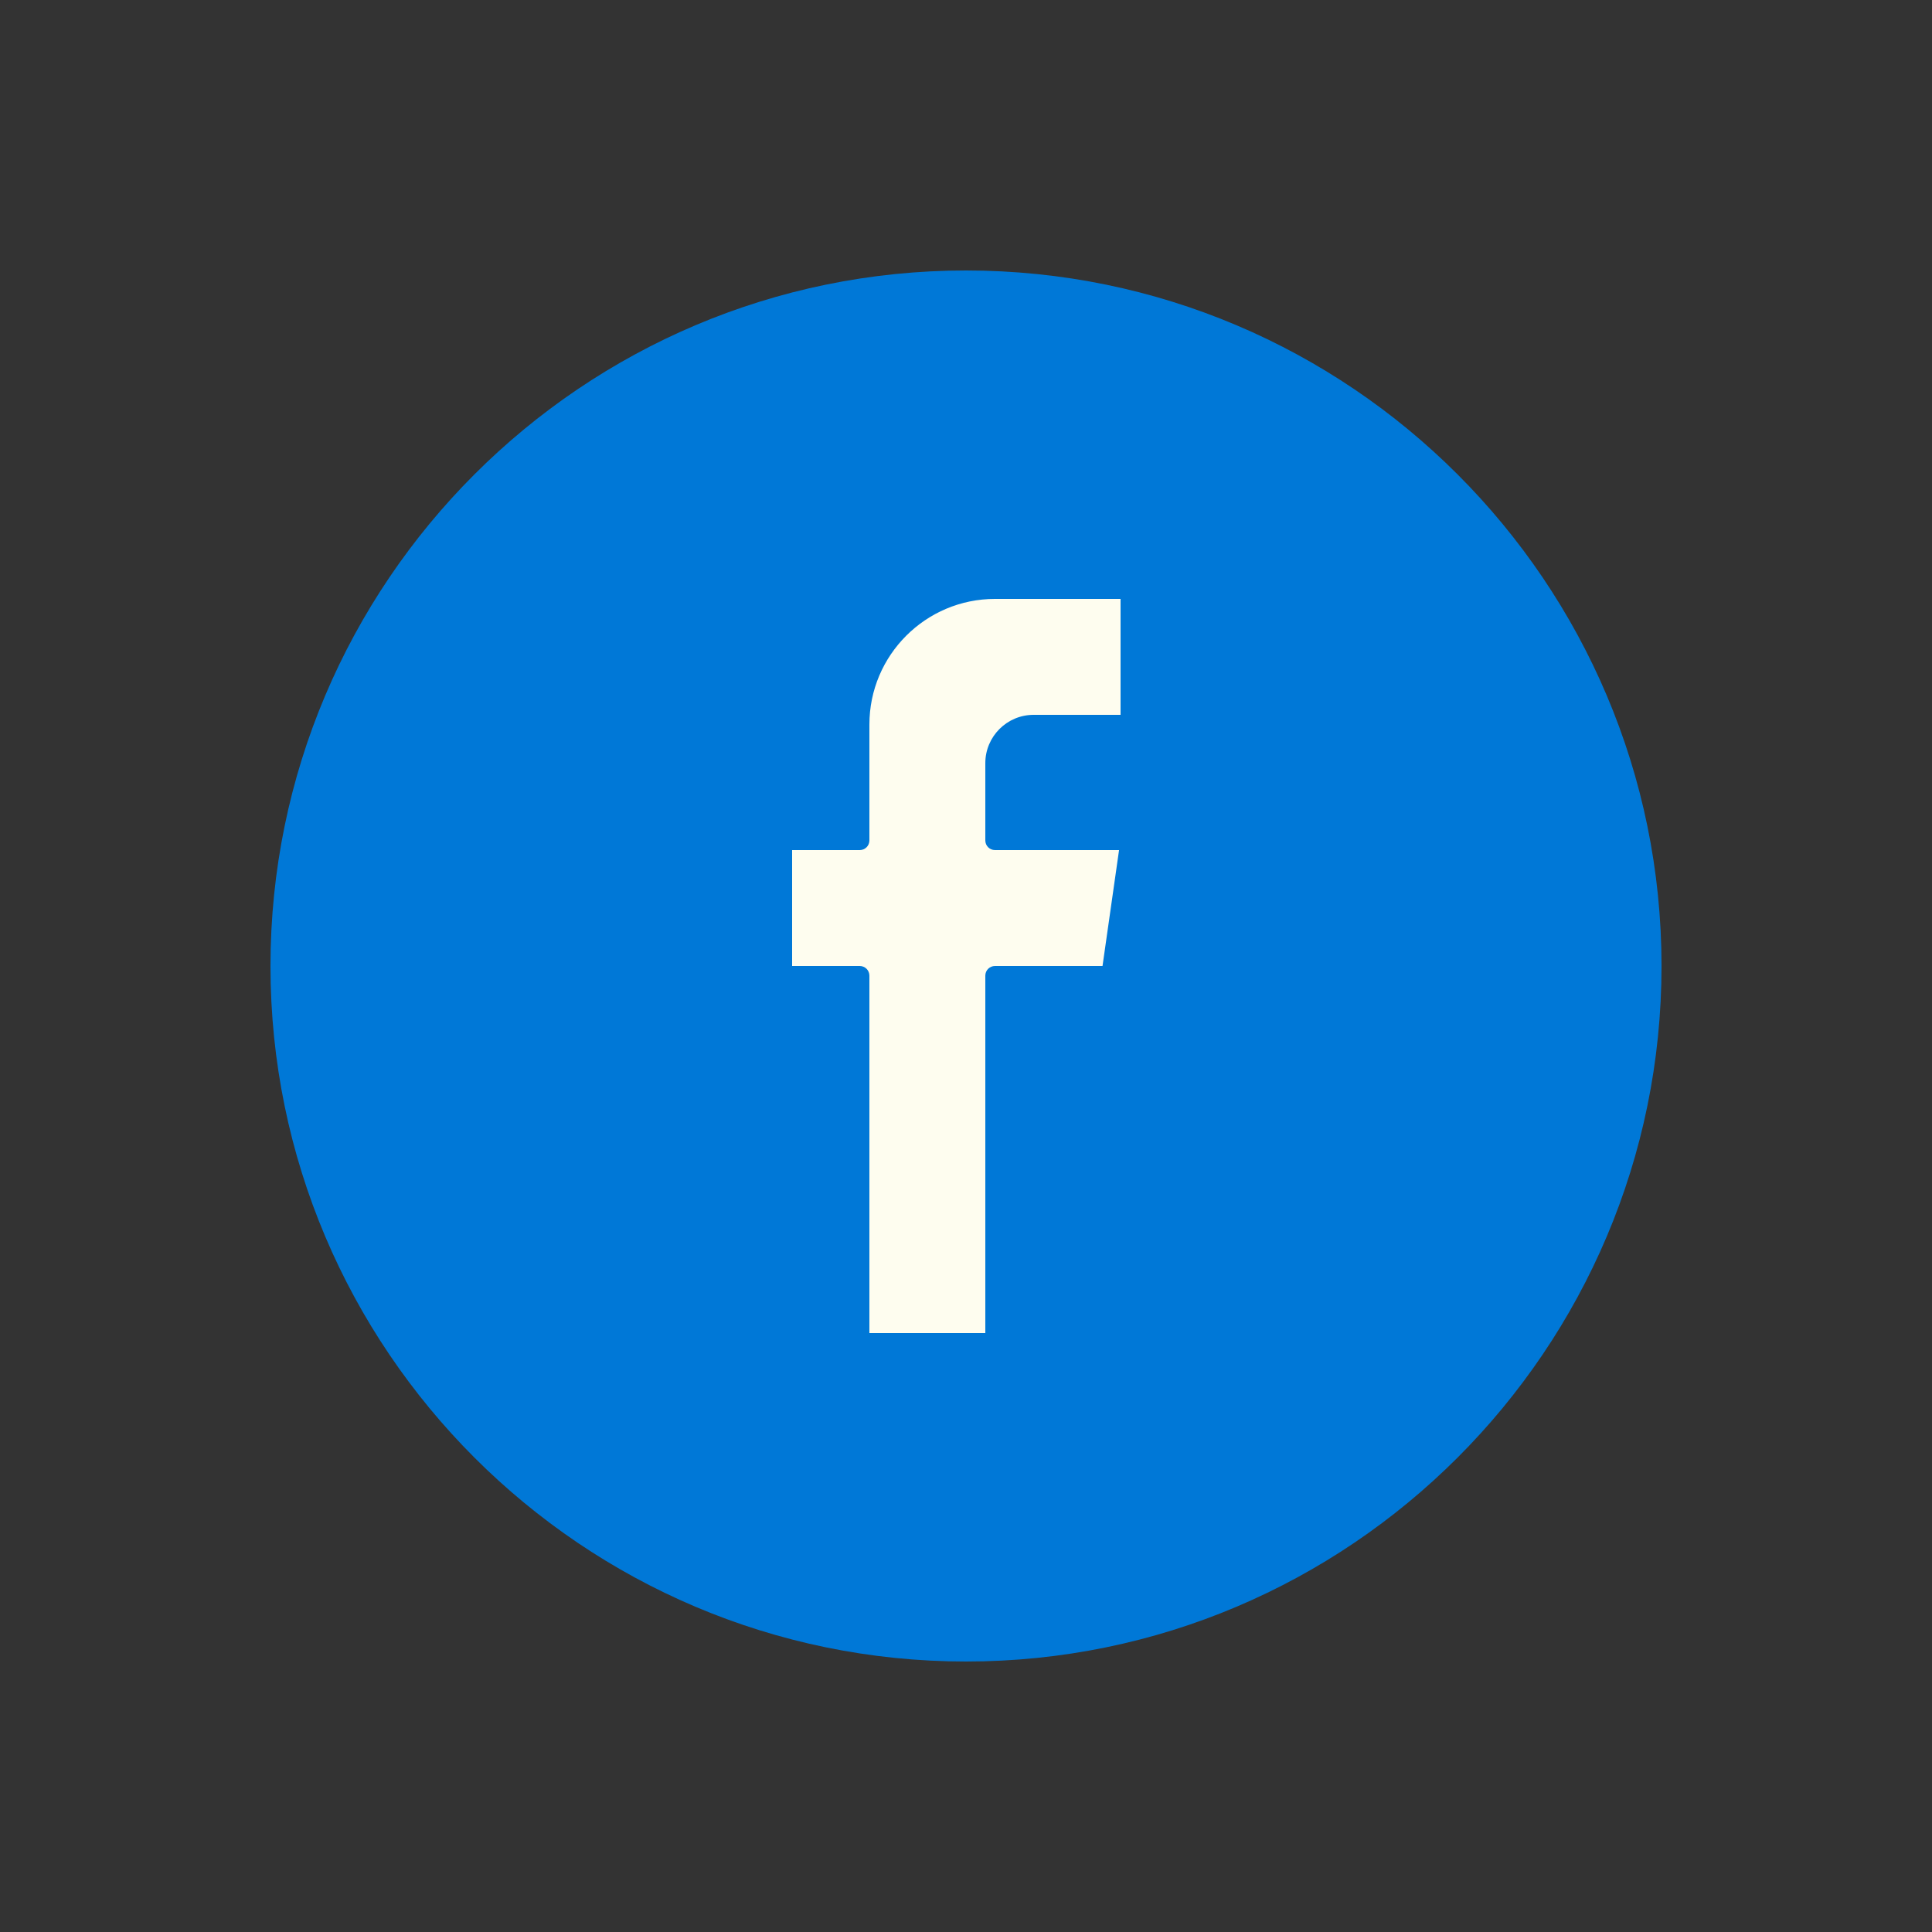 <?xml version="1.0" encoding="UTF-8"?>
<svg xmlns="http://www.w3.org/2000/svg" xmlns:xlink="http://www.w3.org/1999/xlink" viewBox="0 0 100 100" width="100px" height="100px">
<rect x="0" y="0" width="100" height="100" fill="#333333" stroke="none"/>
<g id="surface52337153">
<path style=" stroke:none;fill-rule:nonzero;fill:rgb(0%,47.059%,84.314%);fill-opacity:1;" d="M 85 50 C 85 69.328 69.328 85 50 85 C 30.672 85 15 69.328 15 50 C 15 30.672 30.672 15 50 15 C 69.328 15 85 30.672 85 50 Z M 85 50 "/>
<path style=" stroke:none;fill-rule:nonzero;fill:rgb(0%,47.059%,84.314%);fill-opacity:1;" d="M 50 86 C 30.148 86 14 69.852 14 50 C 14 30.148 30.148 14 50 14 C 69.852 14 86 30.148 86 50 C 86 69.852 69.852 86 50 86 Z M 50 16 C 31.254 16 16 31.254 16 50 C 16 68.746 31.254 84 50 84 C 68.746 84 84 68.746 84 50 C 84 31.254 68.746 16 50 16 Z M 50 16 "/>
<path style=" stroke:none;fill-rule:nonzero;fill:rgb(0%,47.059%,84.314%);fill-opacity:1;" d="M 65.5 24.227 C 65.414 24.227 65.324 24.203 65.246 24.156 C 64.609 23.781 63.945 23.426 63.277 23.094 C 63.031 22.969 62.93 22.668 63.051 22.422 C 63.176 22.172 63.477 22.074 63.723 22.195 C 64.41 22.539 65.094 22.91 65.754 23.297 C 65.992 23.438 66.07 23.742 65.93 23.98 C 65.84 24.141 65.672 24.227 65.5 24.227 Z M 65.5 24.227 "/>
<path style=" stroke:none;fill-rule:nonzero;fill:rgb(0%,47.059%,84.314%);fill-opacity:1;" d="M 68.5 26.25 C 68.395 26.25 68.285 26.215 68.195 26.145 C 67.871 25.898 67.547 25.66 67.215 25.426 C 66.984 25.266 66.934 24.953 67.09 24.73 C 67.25 24.504 67.562 24.449 67.785 24.605 C 68.133 24.848 68.473 25.098 68.805 25.352 C 69.023 25.52 69.066 25.832 68.898 26.051 C 68.801 26.184 68.648 26.25 68.5 26.25 Z M 68.5 26.25 "/>
<path style=" stroke:none;fill-rule:nonzero;fill:rgb(0%,47.059%,84.314%);fill-opacity:1;" d="M 50 81 C 32.906 81 19 67.094 19 50 C 19 32.906 32.906 19 50 19 C 53.664 19 57.258 19.637 60.672 20.887 C 60.934 20.984 61.066 21.27 60.969 21.527 C 60.875 21.789 60.586 21.922 60.328 21.828 C 57.023 20.613 53.547 20 50 20 C 33.457 20 20 33.457 20 50 C 20 66.543 33.457 80 50 80 C 66.543 80 80 66.543 80 50 C 80 41.562 76.414 33.465 70.164 27.785 C 69.961 27.602 69.945 27.285 70.129 27.082 C 70.316 26.879 70.633 26.859 70.836 27.047 C 77.297 32.914 81 41.277 81 50 C 81 67.094 67.094 81 50 81 Z M 50 81 "/>
<path style=" stroke:none;fill-rule:nonzero;fill:rgb(99.608%,99.216%,93.725%);fill-opacity:1;" d="M 53.5 37.5 L 58.5 37.5 L 58.5 30.5 C 58.5 30.5 53.25 30.5 51.5 30.5 C 47.633 30.5 44.5 33.633 44.5 37.5 L 44.5 43.5 L 40.5 43.5 L 40.5 50.5 L 44.5 50.5 L 44.5 69.5 L 51.5 69.5 L 51.5 50.5 L 57.5 50.5 L 58.5 43.5 L 51.5 43.5 L 51.5 39.5 C 51.5 38.395 52.395 37.5 53.5 37.5 Z M 53.5 37.5 "/>
<path style=" stroke:none;fill-rule:nonzero;fill:rgb(0%,47.059%,84.314%);fill-opacity:1;" d="M 51.5 70 L 44.5 70 C 44.223 70 44 69.777 44 69.5 L 44 51 L 40.5 51 C 40.223 51 40 50.777 40 50.5 L 40 43.5 C 40 43.223 40.223 43 40.5 43 L 44 43 L 44 37.5 C 44 33.363 47.363 30 51.5 30 L 58.5 30 C 58.777 30 59 30.223 59 30.5 L 59 37.5 C 59 37.777 58.777 38 58.5 38 L 53.5 38 C 52.672 38 52 38.672 52 39.5 L 52 43 L 58.5 43 C 58.645 43 58.781 43.062 58.879 43.172 C 58.973 43.281 59.016 43.426 58.996 43.57 L 57.996 50.57 C 57.961 50.816 57.75 51 57.5 51 L 52 51 L 52 69.5 C 52 69.777 51.777 70 51.5 70 Z M 45 69 L 51 69 L 51 50.5 C 51 50.223 51.223 50 51.5 50 L 57.066 50 L 57.922 44 L 51.5 44 C 51.223 44 51 43.777 51 43.5 L 51 39.5 C 51 38.121 52.121 37 53.5 37 L 58 37 L 58 31 L 51.5 31 C 47.914 31 45 33.914 45 37.5 L 45 43.5 C 45 43.777 44.777 44 44.5 44 L 41 44 L 41 50 L 44.5 50 C 44.777 50 45 50.223 45 50.5 Z M 45 69 "/>
</g>
</svg>
